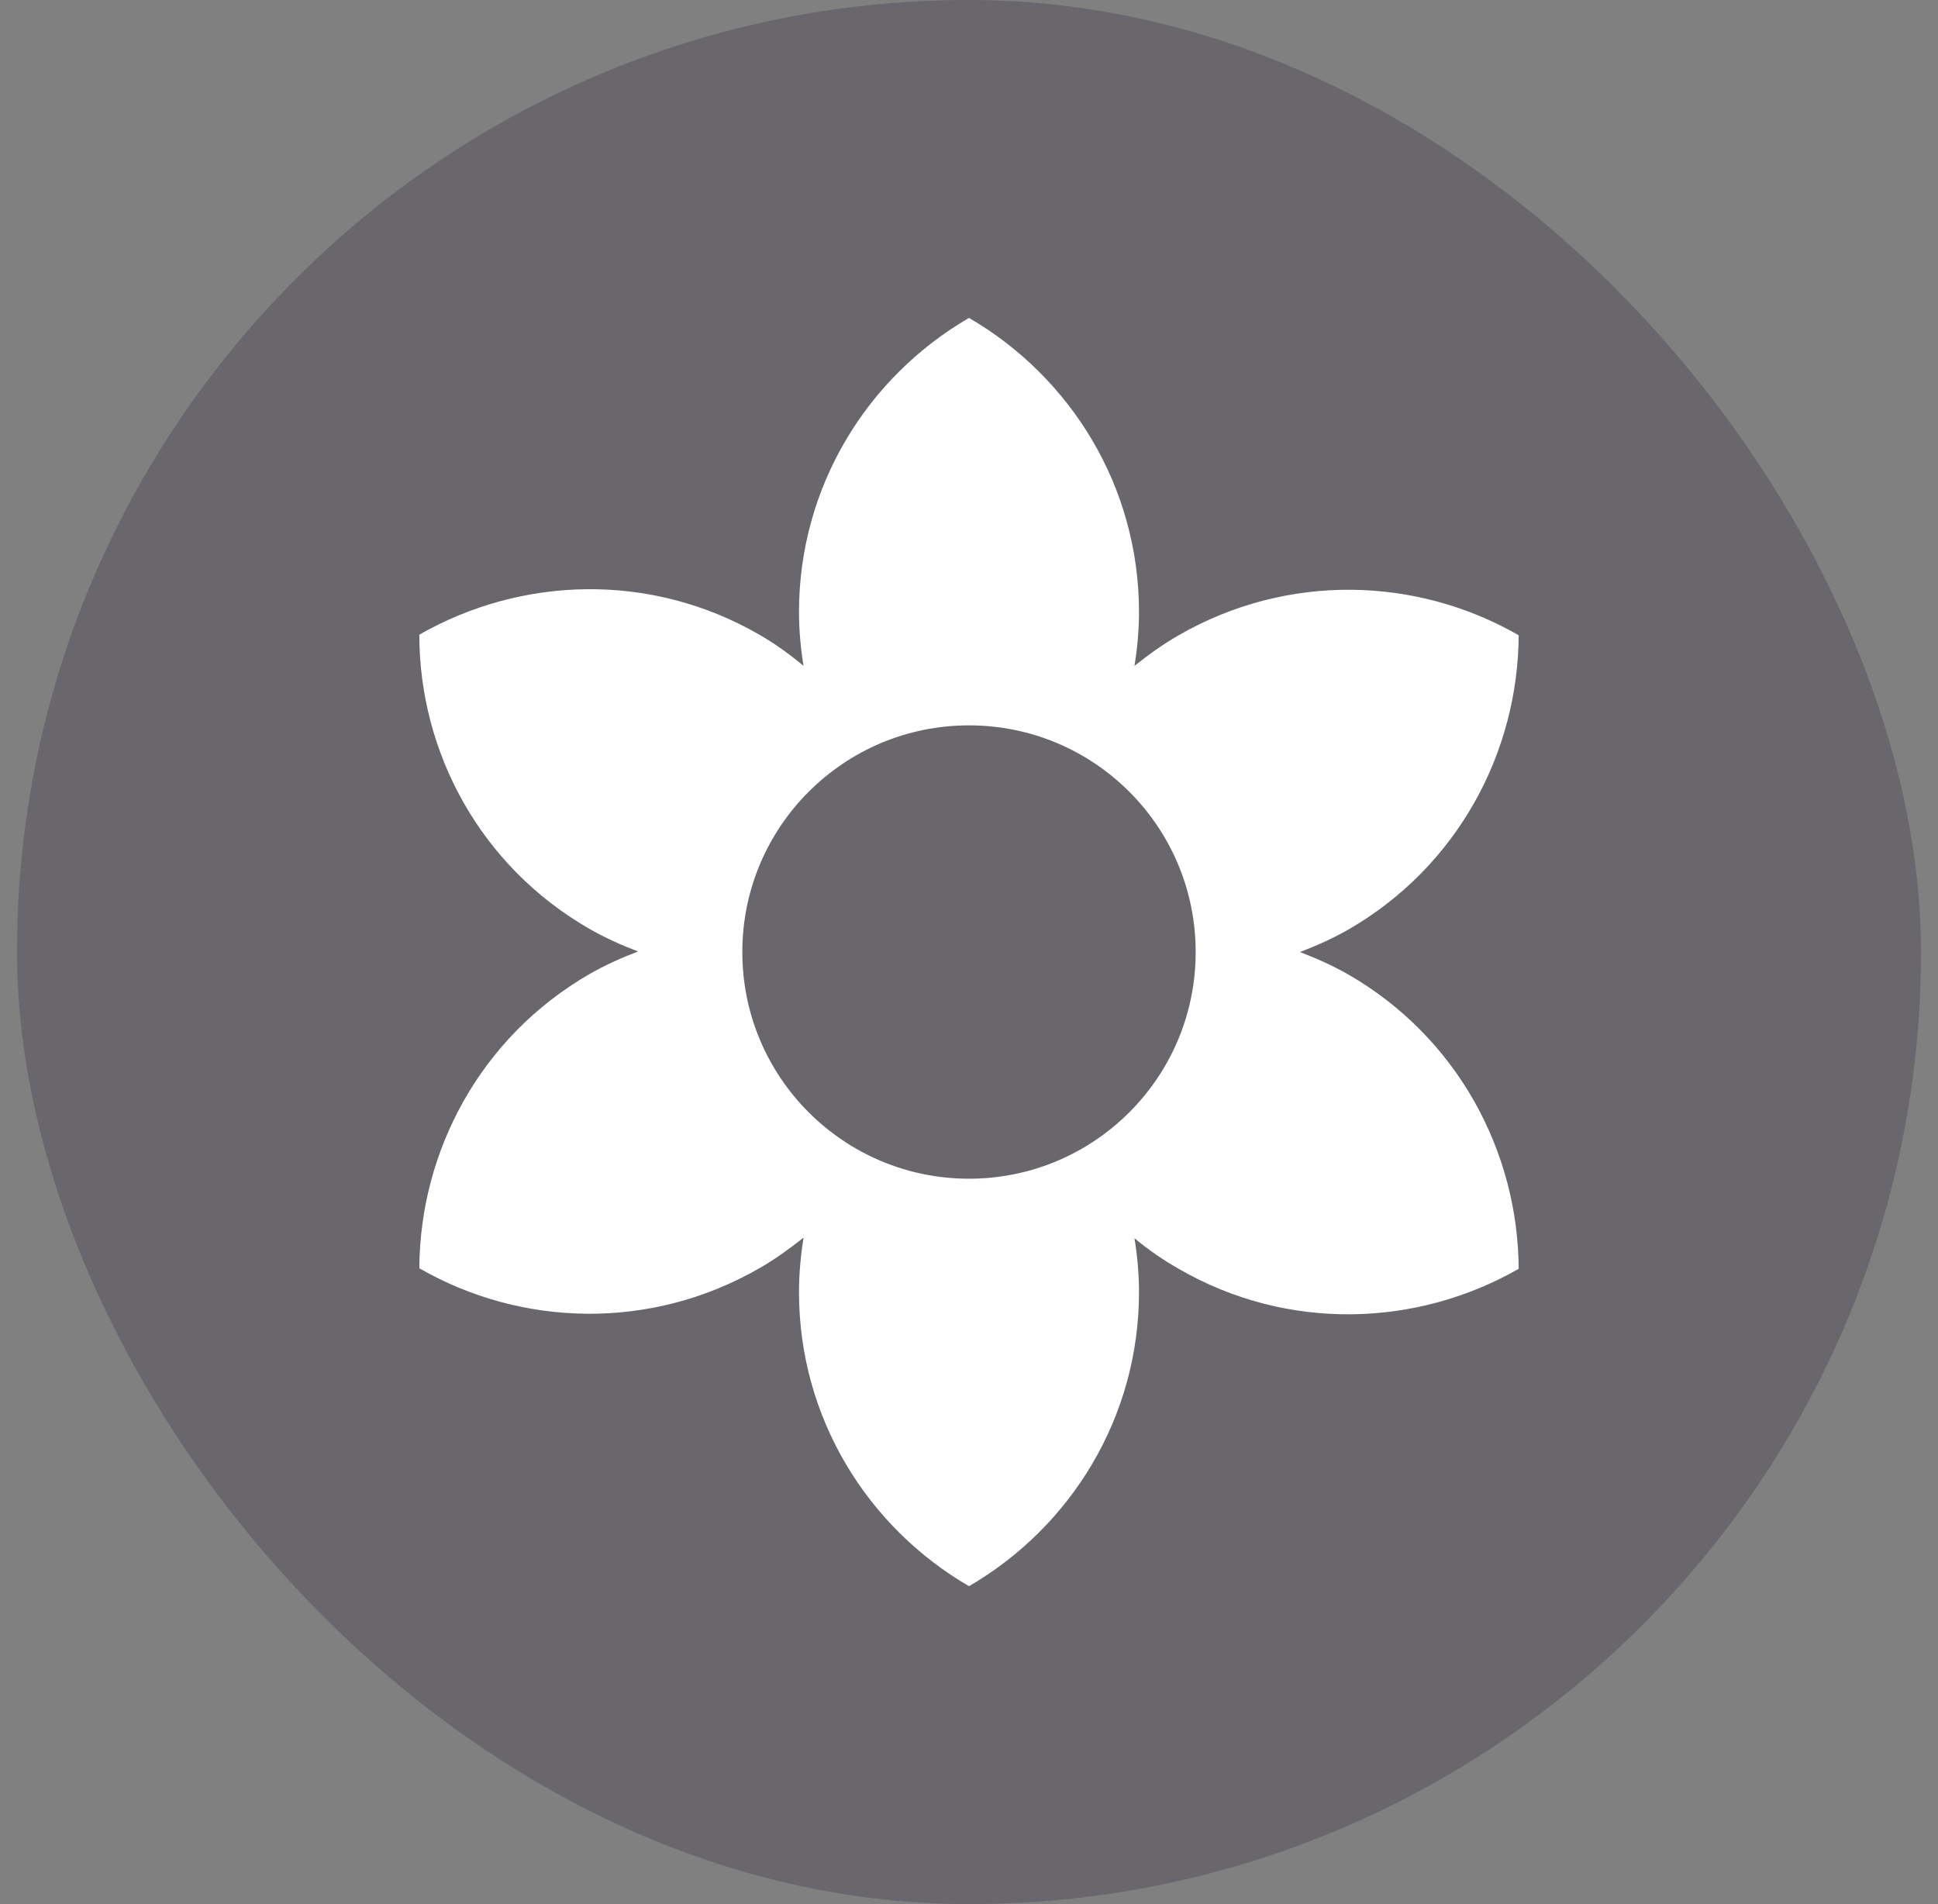 <svg width="57" height="56" viewBox="0 0 57 56" fill="none" xmlns="http://www.w3.org/2000/svg">
<rect x="0" y="0" width="57" height="56" fill="#808080" stroke="none"/>
<rect x="0.5" width="56" height="56" rx="28" fill="#12071C" fill-opacity="0.2"/>
<g clip-path="url(#clip0_73_384)">
<path d="M39.667 28.666C39.2 28.4 38.717 28.183 38.233 28C38.717 27.816 39.2 27.6 39.667 27.333C42.867 25.483 44.65 22.133 44.667 18.683C41.683 16.966 37.883 16.833 34.667 18.683C34.2 18.95 33.767 19.266 33.367 19.583C33.45 19.066 33.5 18.533 33.5 18C33.5 14.3 31.483 11.083 28.5 9.35C25.517 11.083 23.5 14.3 23.5 18C23.5 18.533 23.55 19.066 23.633 19.583C23.233 19.25 22.8 18.933 22.333 18.666C19.133 16.816 15.333 16.95 12.333 18.666C12.333 22.116 14.117 25.466 17.333 27.316C17.8 27.583 18.283 27.8 18.767 27.983C18.283 28.166 17.8 28.383 17.333 28.65C14.133 30.5 12.35 33.85 12.333 37.3C15.317 39.016 19.117 39.15 22.333 37.3C22.8 37.033 23.233 36.716 23.633 36.4C23.55 36.933 23.5 37.466 23.5 38C23.5 41.7 25.517 44.916 28.5 46.65C31.483 44.916 33.5 41.7 33.5 38C33.5 37.466 33.45 36.933 33.367 36.416C33.767 36.75 34.2 37.05 34.667 37.316C37.867 39.166 41.667 39.033 44.667 37.316C44.65 33.866 42.867 30.516 39.667 28.666V28.666ZM28.5 34.666C24.817 34.666 21.833 31.683 21.833 28C21.833 24.316 24.817 21.333 28.5 21.333C32.183 21.333 35.167 24.316 35.167 28C35.167 31.683 32.183 34.666 28.5 34.666Z" fill="white"/>
</g>
<defs>
<clipPath id="clip0_73_384">
<rect width="40" height="40" fill="white" transform="translate(8.5 8)"/>
</clipPath>
</defs>
</svg>
